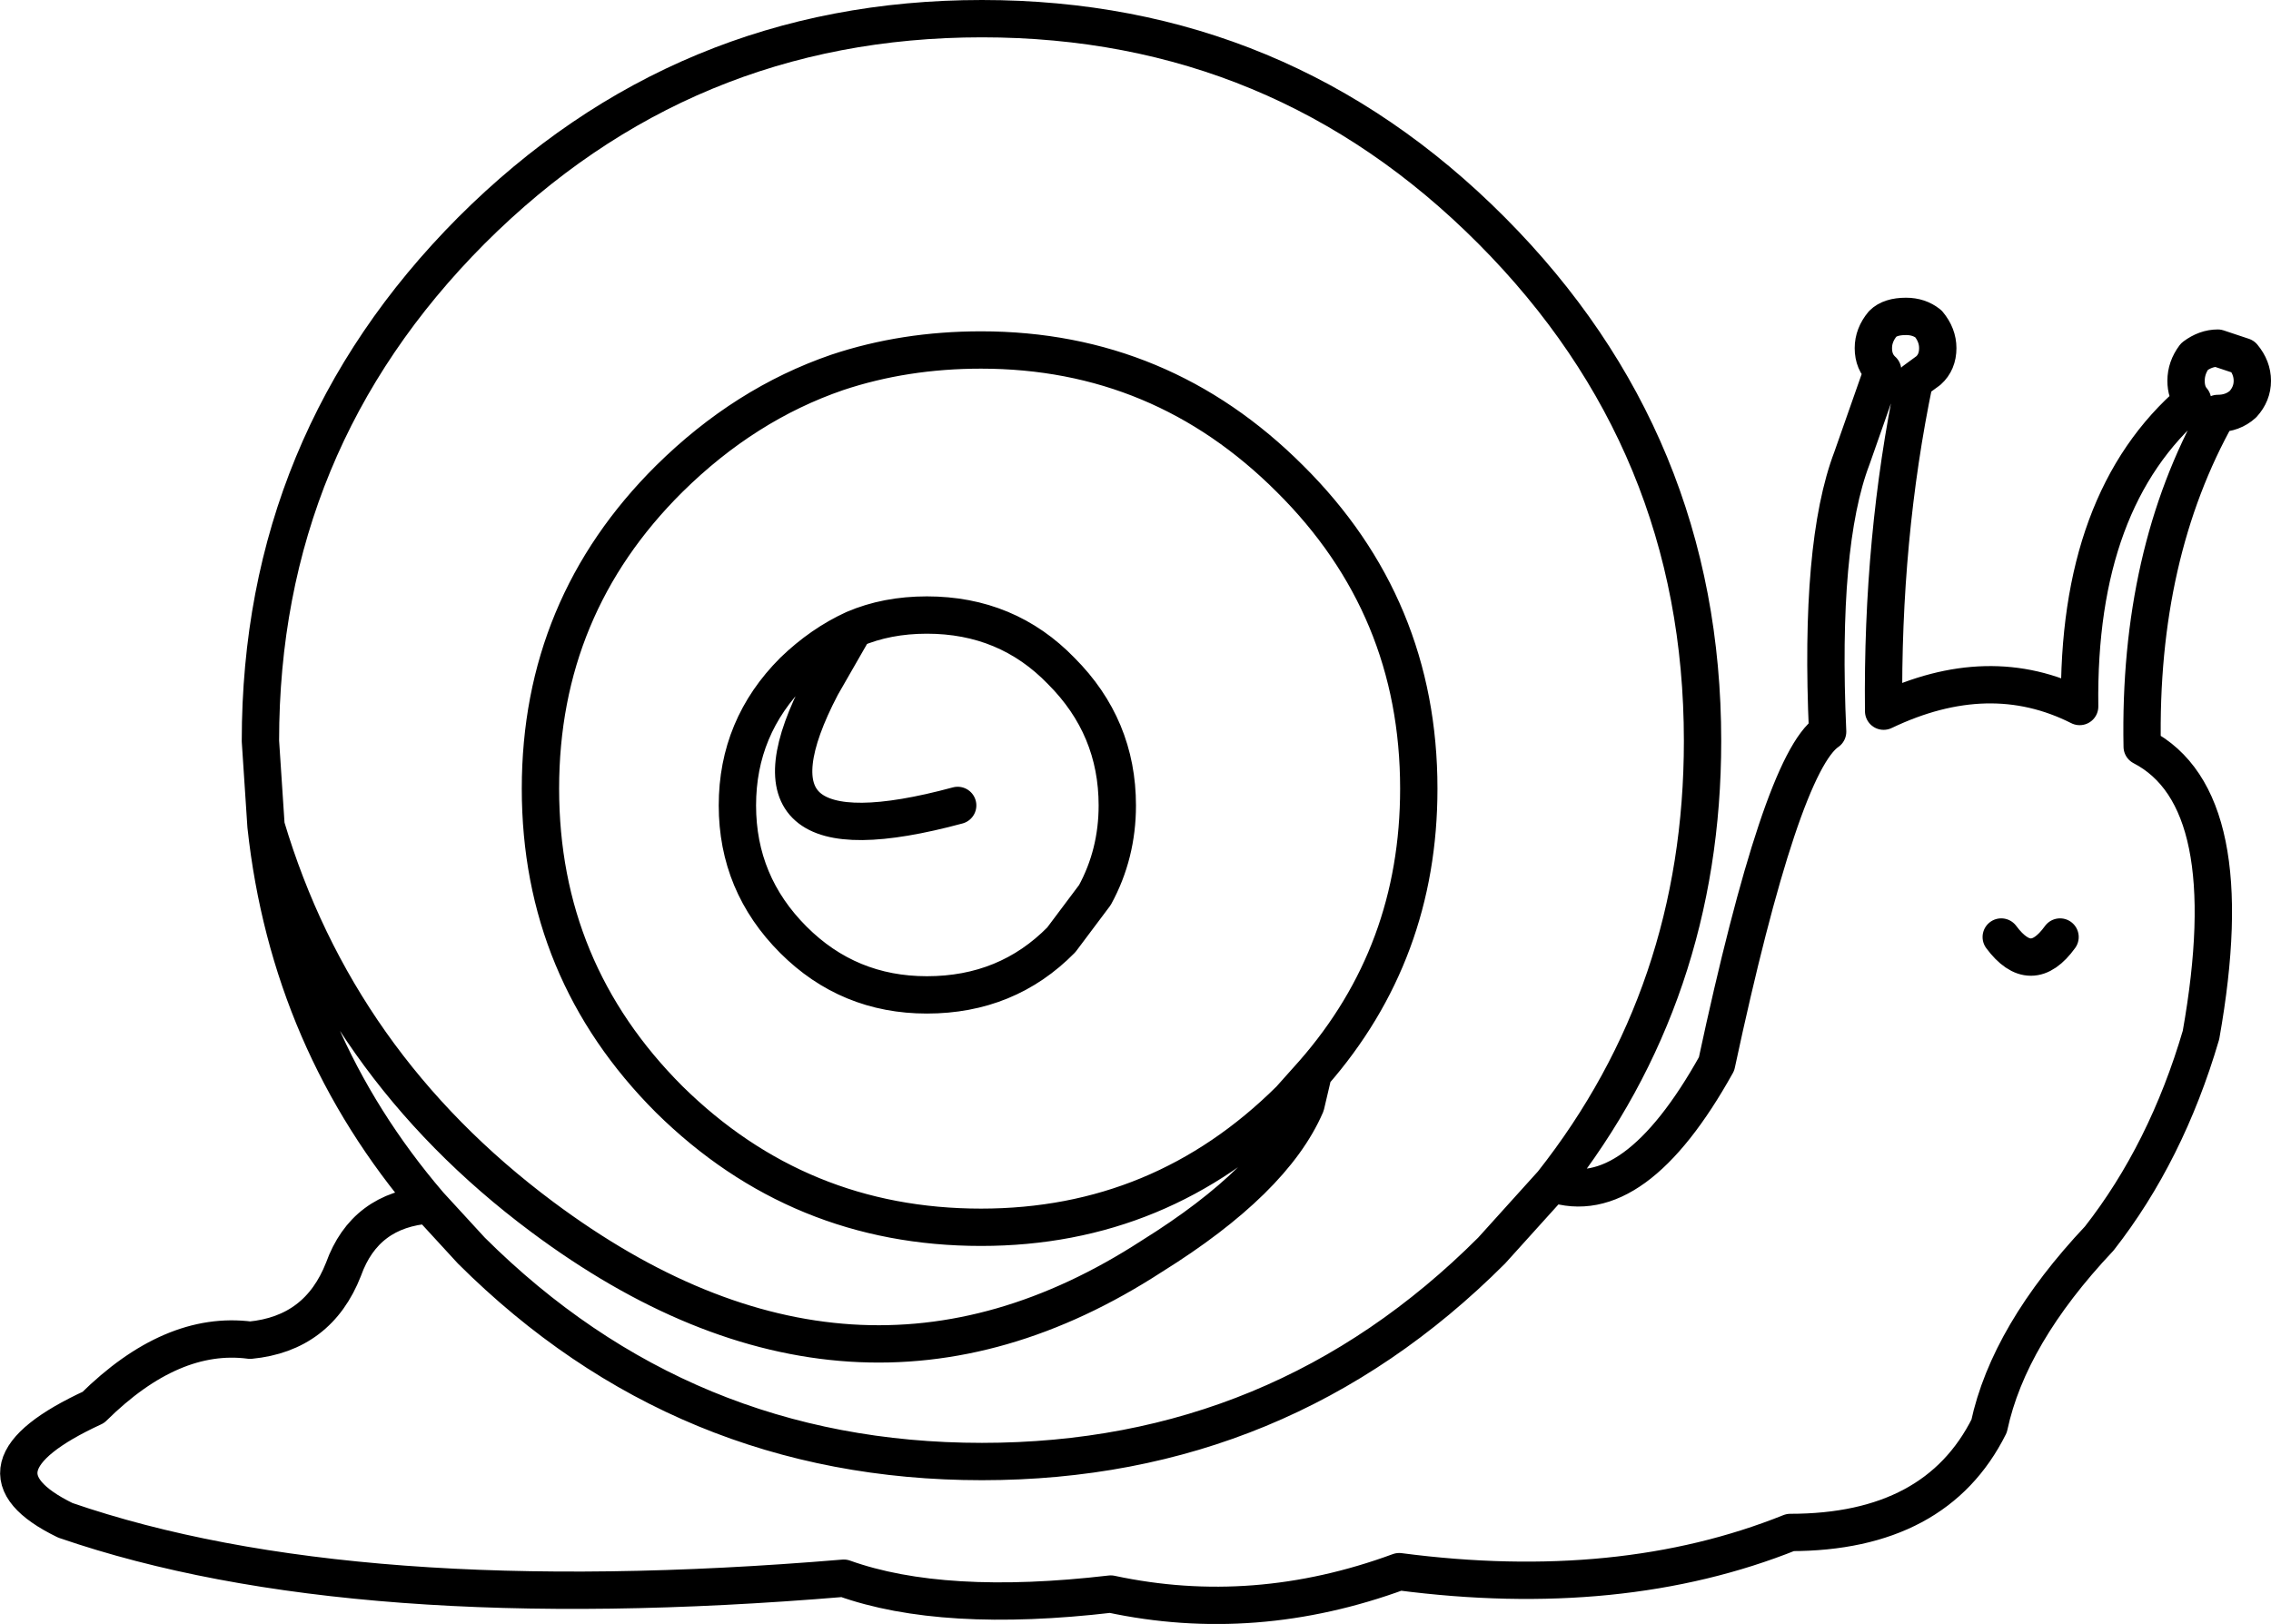 <?xml version="1.0" encoding="UTF-8" standalone="no"?>
<svg xmlns:xlink="http://www.w3.org/1999/xlink" height="87.0px" width="121.65px" xmlns="http://www.w3.org/2000/svg">
  <g transform="matrix(1.0, 0.0, 0.0, 1.0, 60.8, 43.5)">
    <path d="M-46.55 0.75 Q-45.3 12.3 -37.8 21.05 L-35.55 23.5 Q-24.2 34.8 -8.2 34.8 7.8 34.8 19.1 23.5 L22.35 19.9 Q30.4 9.7 30.4 -3.8 30.4 -19.8 19.1 -31.15 7.8 -42.5 -8.2 -42.5 -24.2 -42.5 -35.55 -31.15 -46.85 -19.8 -46.85 -3.8 L-46.55 0.75 Q-42.75 13.5 -31.75 21.7 -15.05 34.15 0.9 23.8 7.4 19.75 9.15 15.7 L9.55 14.0 8.3 15.4 Q1.4 22.25 -8.25 22.25 -18.0 22.25 -24.95 15.4 -31.85 8.5 -31.85 -1.25 -31.85 -11.0 -24.95 -17.85 -20.9 -21.85 -15.95 -23.55 -12.35 -24.75 -8.25 -24.75 1.4 -24.75 8.3 -17.85 15.2 -11.0 15.2 -1.25 15.2 7.55 9.55 14.0 M-15.05 -9.8 Q-13.3 -10.55 -11.15 -10.55 -6.85 -10.55 -3.95 -7.55 -0.95 -4.55 -0.95 -0.35 -0.95 2.25 -2.15 4.45 L-3.95 6.85 Q-6.85 9.8 -11.15 9.8 -15.35 9.8 -18.3 6.85 -21.3 3.85 -21.3 -0.35 -21.3 -4.55 -18.3 -7.55 -16.8 -9.0 -15.05 -9.8 L-16.8 -6.75 Q-21.9 3.0 -9.5 -0.35 M22.35 19.9 Q26.75 21.4 31.15 13.5 34.6 -2.6 37.1 -4.3 36.65 -14.35 38.4 -18.95 L40.05 -23.65 Q39.55 -24.1 39.55 -24.85 39.55 -25.55 40.05 -26.15 40.45 -26.55 41.3 -26.55 42.0 -26.55 42.5 -26.15 43.0 -25.55 43.0 -24.85 43.0 -24.1 42.5 -23.65 L41.75 -23.1 Q40.0 -14.7 40.1 -5.4 45.75 -8.1 50.6 -5.65 50.45 -16.75 56.65 -22.05 56.3 -22.45 56.3 -23.1 56.3 -23.8 56.75 -24.4 57.35 -24.85 58.0 -24.85 L59.35 -24.4 Q59.85 -23.8 59.85 -23.1 59.85 -22.4 59.35 -21.85 58.8 -21.35 58.0 -21.35 53.75 -13.8 53.95 -3.5 59.35 -0.7 57.1 11.95 55.25 18.25 51.65 22.85 46.8 28.0 45.75 32.9 42.9 38.6 35.1 38.6 26.0 42.25 14.15 40.7 6.4 43.55 -1.3 41.9 -10.3 42.95 -15.6 41.05 -41.9 43.25 -57.3 37.95 -62.95 35.2 -55.8 31.9 -51.6 27.75 -47.4 28.3 -43.75 27.95 -42.4 24.5 -41.25 21.3 -37.8 21.05 M46.4 6.7 Q48.0 8.85 49.55 6.7" fill="none" stroke="#000000" stroke-linecap="round" stroke-linejoin="round" stroke-width="2.0"/>
  </g>
</svg>
